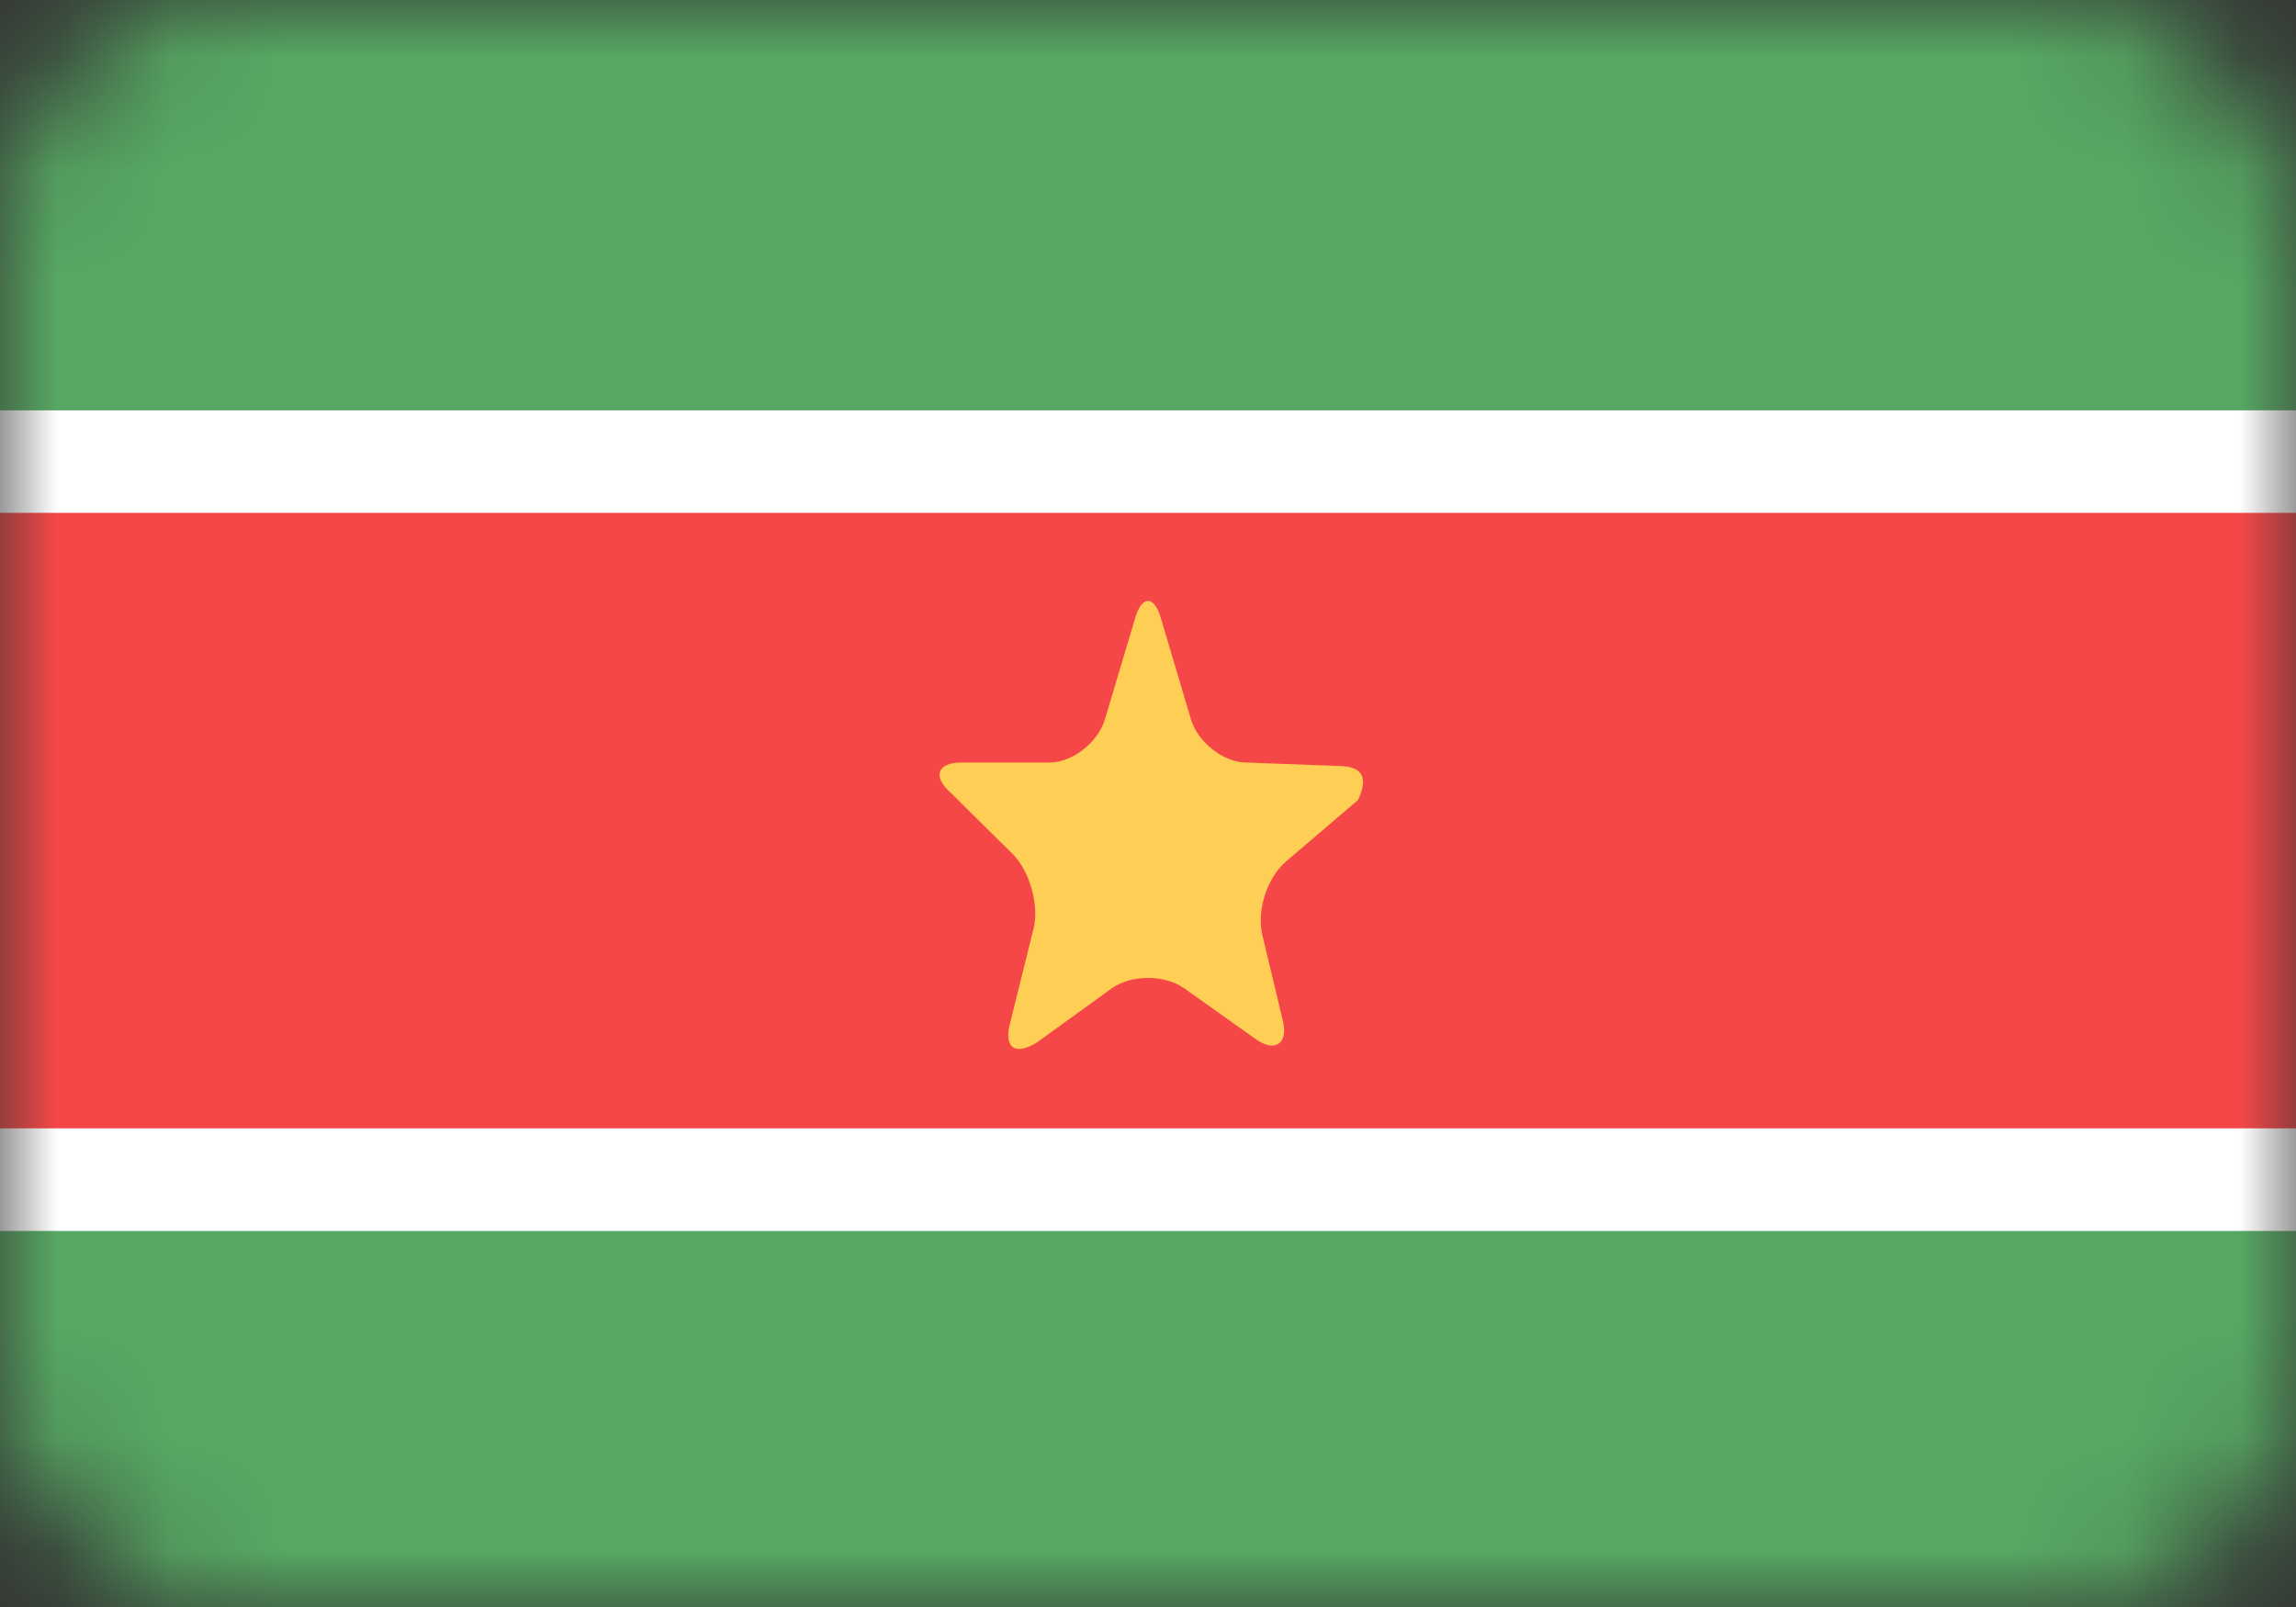 <svg width="20" height="14" viewBox="0 0 20 14" fill="none" xmlns="http://www.w3.org/2000/svg">
<rect x="0" y="0" width="20" height="14" fill="#333333" stroke="none"/>
<mask id="mask0" mask-type="alpha" maskUnits="userSpaceOnUse" x="0" y="0" width="20" height="14">
<rect width="20" height="14" rx="2" fill="#C4C4C4"/>
</mask>
<g mask="url(#mask0)">
<path d="M20 0H0V14H20V0Z" fill="#57A863"/>
<path d="M20 3.575H0V10.724H20V3.575Z" fill="white"/>
<path d="M20 4.468H0V9.83H20V4.468Z" fill="#F54747"/>
<path d="M11.657 6.673L10.857 6.643C10.657 6.643 10.428 6.464 10.371 6.256L10.114 5.392C10.057 5.183 9.943 5.183 9.886 5.392L9.628 6.256C9.571 6.464 9.343 6.643 9.143 6.643H8.371C8.171 6.643 8.114 6.762 8.286 6.911L8.828 7.447C8.971 7.596 9.057 7.894 9 8.102L8.8 8.907C8.743 9.115 8.828 9.204 9.028 9.085L9.686 8.609C9.857 8.49 10.143 8.49 10.314 8.609L10.943 9.056C11.114 9.175 11.228 9.085 11.171 8.877L11 8.162C10.943 7.953 11.028 7.656 11.2 7.507L11.829 6.97C11.914 6.792 11.886 6.673 11.657 6.673Z" fill="#FFCE54"/>
</g>
</svg>
